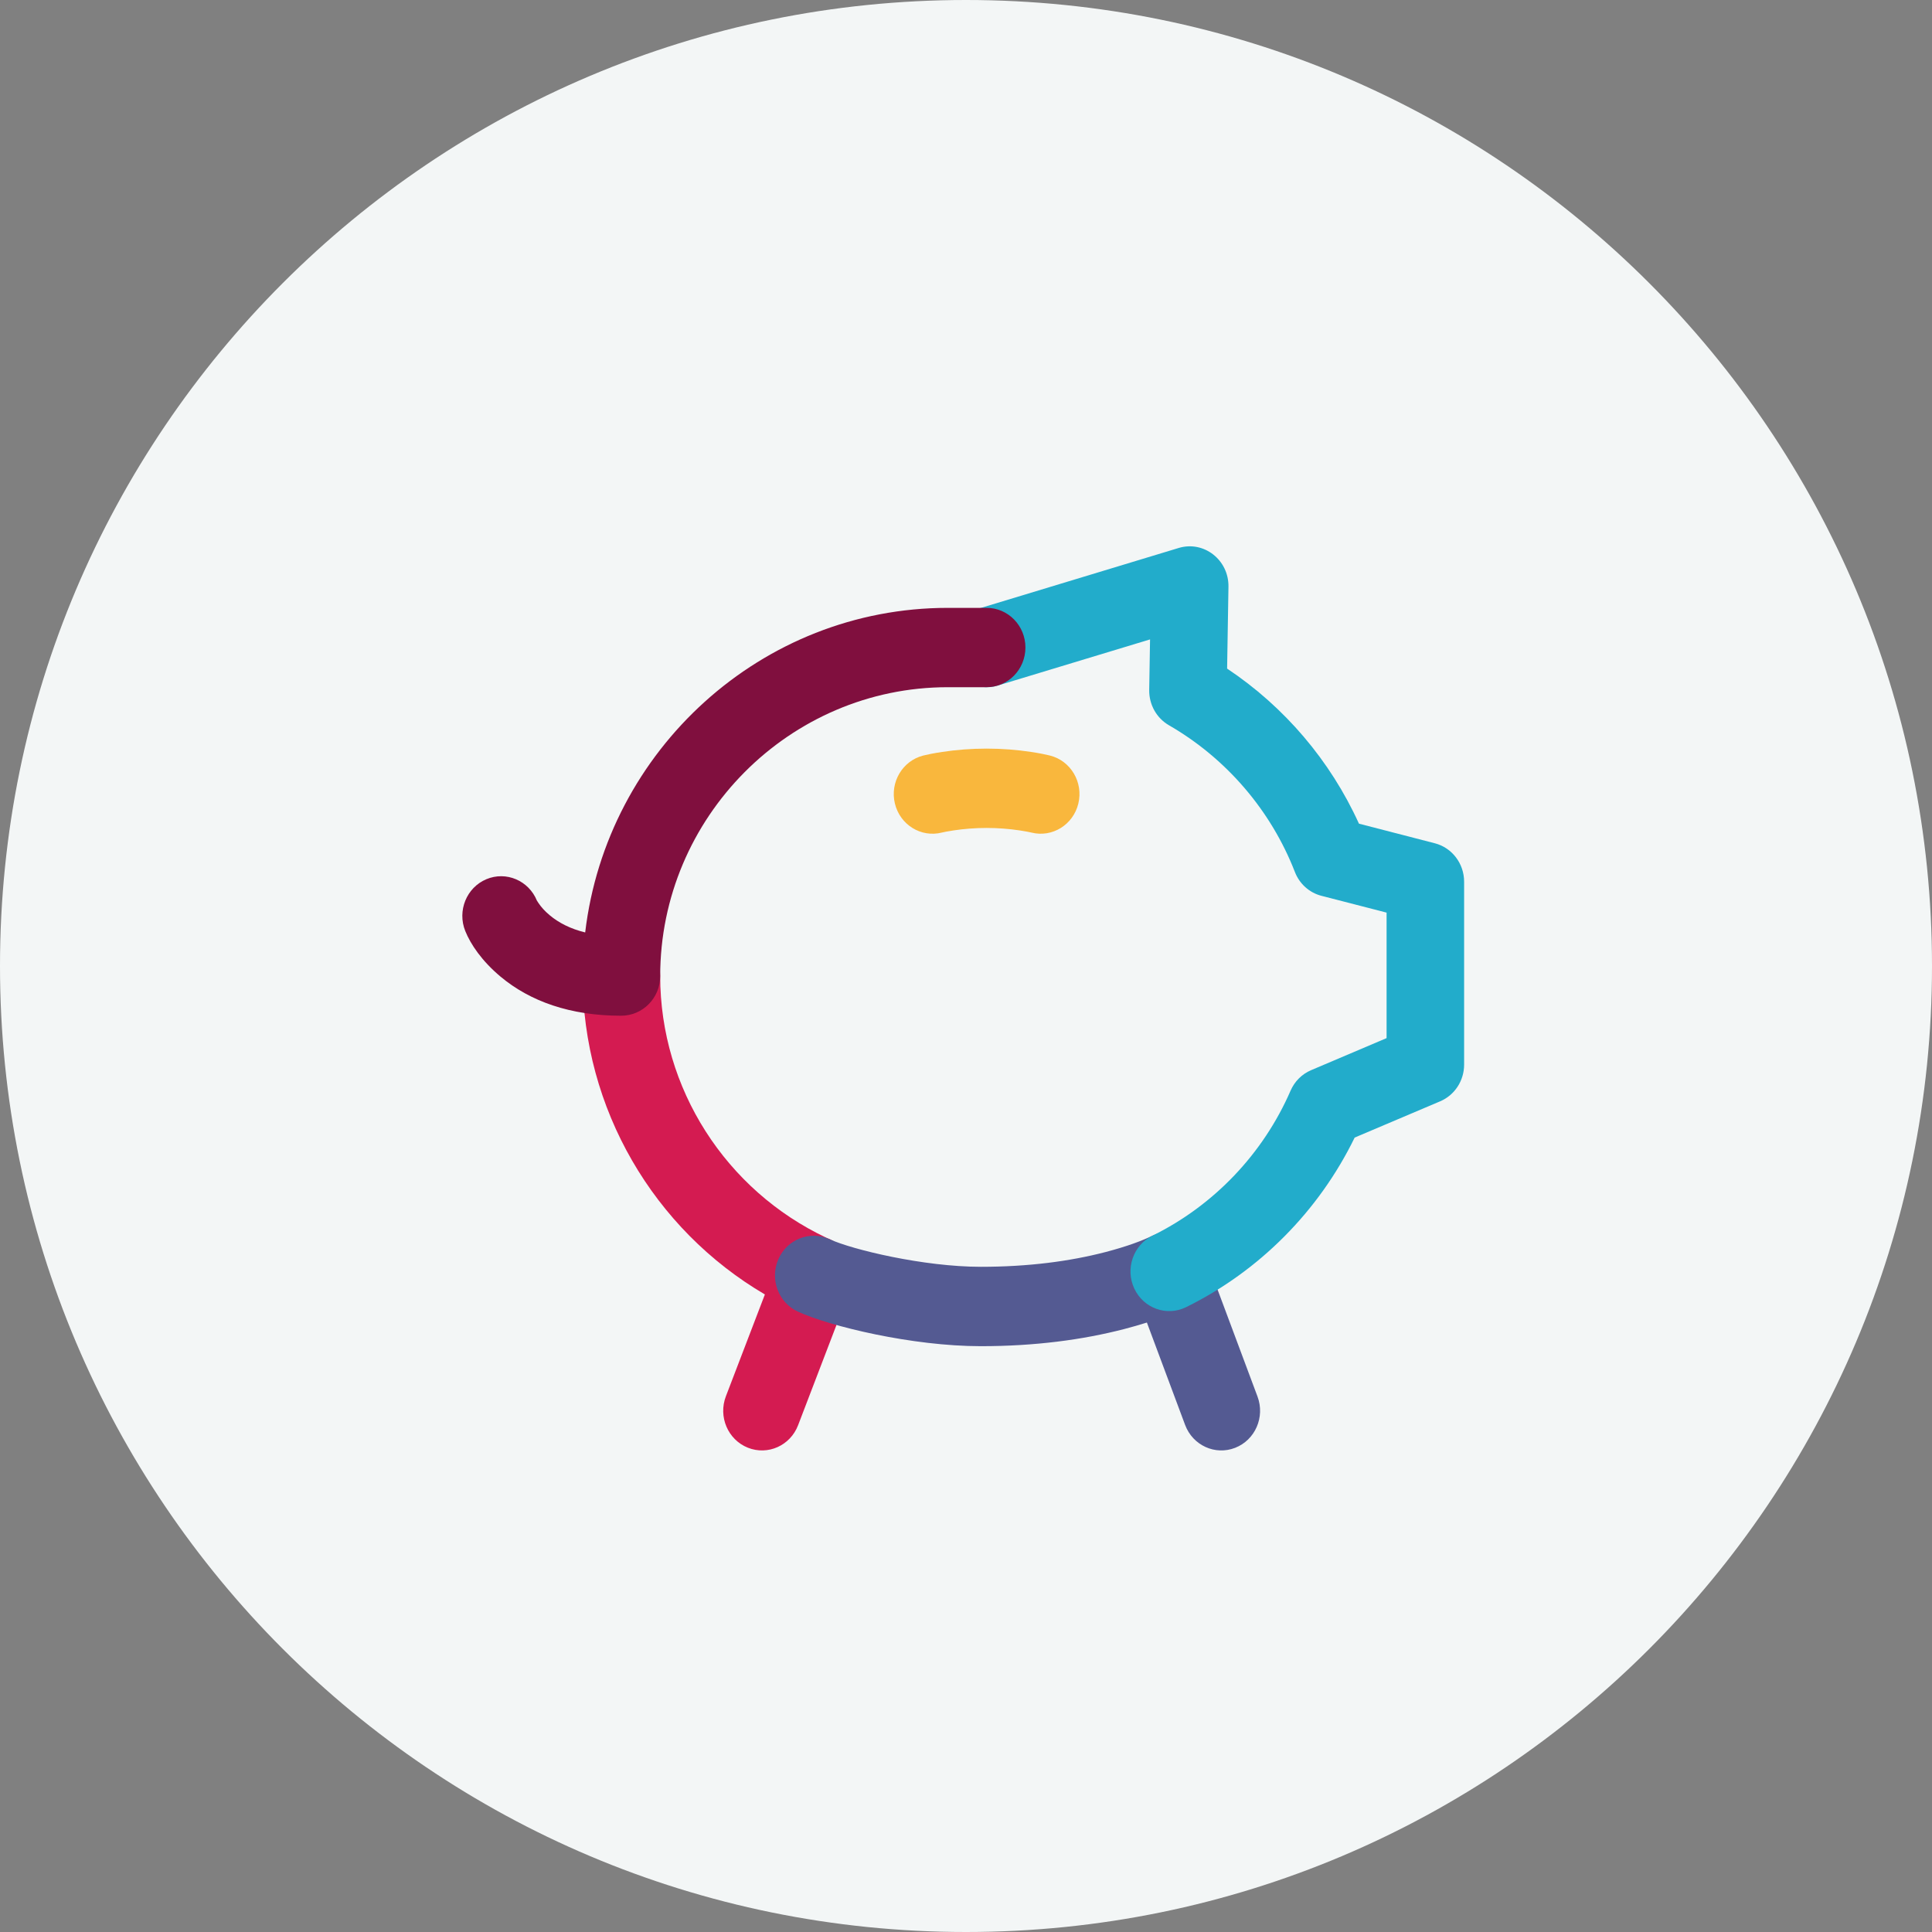 <?xml version="1.0" encoding="UTF-8"?>
<svg width="46px" height="46px" viewBox="0 0 46 46" version="1.1" xmlns="http://www.w3.org/2000/svg" xmlns:xlink="http://www.w3.org/1999/xlink">
    <rect x="0" y="0" width="46" height="46" fill="#808080" stroke="none"/>
    <!-- Generator: Sketch 43.1 (39012) - http://www.bohemiancoding.com/sketch -->
    <title>Savings</title>
    <desc>Created with Sketch.</desc>
    <defs></defs>
    <g id="Icons" stroke="none" stroke-width="1" fill="none" fill-rule="evenodd">
        <g id="Illustrations" transform="translate(-625, -240)">
            <g id="1_Product-icons" transform="translate(147, 171)">
                <g id="Savings" transform="translate(478, 69)">
                    <path d="M46,23 C46,35.703 35.703,46 23,46 C10.297,46 0,35.703 0,23 C0,10.297 10.297,0 23,0 C35.703,0 46,10.297 46,23" id="Fill-1-Copy-6" fill="#F3F6F6"></path>
                    <g id="ProductIcon/48px/Savings" transform="translate(11, 13)">
                        <g>
                            <path d="M7.211,17.82 C7.465,17.969 7.728,18.106 7.999,18.23 C8.387,18.407 8.843,18.291 9.104,17.947 L8.377,17.365 L7.518,17.02 L6.283,20.245 C6.097,20.731 6.331,21.279 6.806,21.469 C7.281,21.659 7.816,21.42 8.002,20.934 L9.237,17.709 C9.458,17.132 9.125,16.634 8.676,16.47 C8.336,16.346 7.93,16.414 7.648,16.785 L8.375,17.368 L8.752,16.505 C8.726,16.494 8.701,16.482 8.676,16.47 C6.287,15.343 4.719,12.922 4.719,10.239 C4.719,9.718 4.305,9.295 3.796,9.295 C3.286,9.295 2.872,9.718 2.872,10.239 C2.872,13.403 4.57,16.27 7.211,17.82 Z" id="Stroke-1" fill="#D41B51" fill-rule="nonzero" style="mix-blend-mode: multiply;"></path>
                            <path d="M17.217,20.927 C17.399,21.414 17.932,21.658 18.408,21.472 C18.885,21.286 19.123,20.74 18.941,20.252 L17.707,16.947 L17.688,16.9 C17.481,16.406 16.913,16.188 16.439,16.421 C16.204,16.537 15.84,16.676 15.313,16.813 C14.467,17.032 13.48,17.162 12.353,17.162 C10.995,17.162 9.295,16.754 8.752,16.505 C8.286,16.292 7.74,16.506 7.532,16.982 C7.324,17.459 7.533,18.017 7.999,18.23 C8.768,18.582 10.721,19.052 12.353,19.052 C13.636,19.052 14.775,18.901 15.767,18.644 C15.962,18.593 16.142,18.541 16.307,18.489 L17.217,20.927 Z" id="Stroke-3" fill="#545A92" fill-rule="nonzero" style="mix-blend-mode: multiply;"></path>
                            <path d="M16.362,3.429 C16.357,3.776 16.537,4.098 16.832,4.268 C18.195,5.054 19.26,6.293 19.831,7.762 C19.94,8.044 20.175,8.255 20.463,8.329 L22.014,8.729 L22.014,11.717 L20.218,12.48 C19.999,12.572 19.824,12.747 19.728,12.968 C19.076,14.469 17.903,15.7 16.439,16.421 C15.98,16.647 15.787,17.212 16.008,17.682 C16.229,18.152 16.781,18.349 17.24,18.123 C18.983,17.265 20.4,15.837 21.254,14.085 L23.291,13.221 C23.636,13.074 23.86,12.73 23.86,12.348 L23.86,7.994 C23.86,7.561 23.573,7.184 23.163,7.078 L21.356,6.611 C20.674,5.11 19.581,3.828 18.217,2.919 L18.249,0.969 C18.259,0.331 17.662,-0.134 17.064,0.047 L12.23,1.512 C11.741,1.66 11.463,2.185 11.607,2.685 C11.752,3.186 12.266,3.471 12.754,3.323 L16.382,2.224 L16.362,3.429 Z" id="Stroke-5" fill="#22ACCB" fill-rule="nonzero" style="mix-blend-mode: multiply;"></path>
                            <path d="M2.088,8.791 C1.971,8.694 1.883,8.594 1.819,8.498 C1.79,8.454 1.779,8.434 1.785,8.447 C1.59,7.965 1.051,7.735 0.579,7.934 C0.108,8.133 -0.117,8.685 0.078,9.168 C0.205,9.482 0.47,9.879 0.921,10.256 C1.624,10.842 2.579,11.184 3.787,11.184 C4.305,11.184 4.719,10.761 4.719,10.239 C4.719,6.462 7.798,3.362 11.566,3.362 L12.492,3.362 C13.002,3.362 13.415,2.939 13.415,2.417 C13.415,1.896 13.002,1.473 12.492,1.473 L11.566,1.473 C7.133,1.473 3.446,4.86 2.933,9.201 C2.583,9.115 2.305,8.973 2.088,8.791 Z" id="Stroke-7" fill="#800F3E" fill-rule="nonzero" style="mix-blend-mode: multiply;"></path>
                            <path d="M11.424,6.823 C11.465,6.813 11.562,6.793 11.703,6.772 C11.948,6.735 12.214,6.713 12.491,6.713 C12.767,6.713 13.034,6.735 13.279,6.772 C13.42,6.793 13.517,6.813 13.558,6.823 C14.053,6.948 14.553,6.638 14.675,6.132 C14.797,5.625 14.494,5.114 13.999,4.989 C13.903,4.965 13.749,4.933 13.547,4.903 C13.218,4.853 12.863,4.824 12.491,4.824 C12.119,4.824 11.764,4.853 11.435,4.903 C11.233,4.933 11.079,4.965 10.983,4.989 C10.488,5.114 10.185,5.625 10.307,6.132 C10.429,6.638 10.929,6.948 11.424,6.823 Z" id="Stroke-9" fill="#F9B73D" fill-rule="nonzero" style="mix-blend-mode: multiply;"></path>
                        </g>
                    </g>
                </g>
            </g>
        </g>
    </g>
</svg>